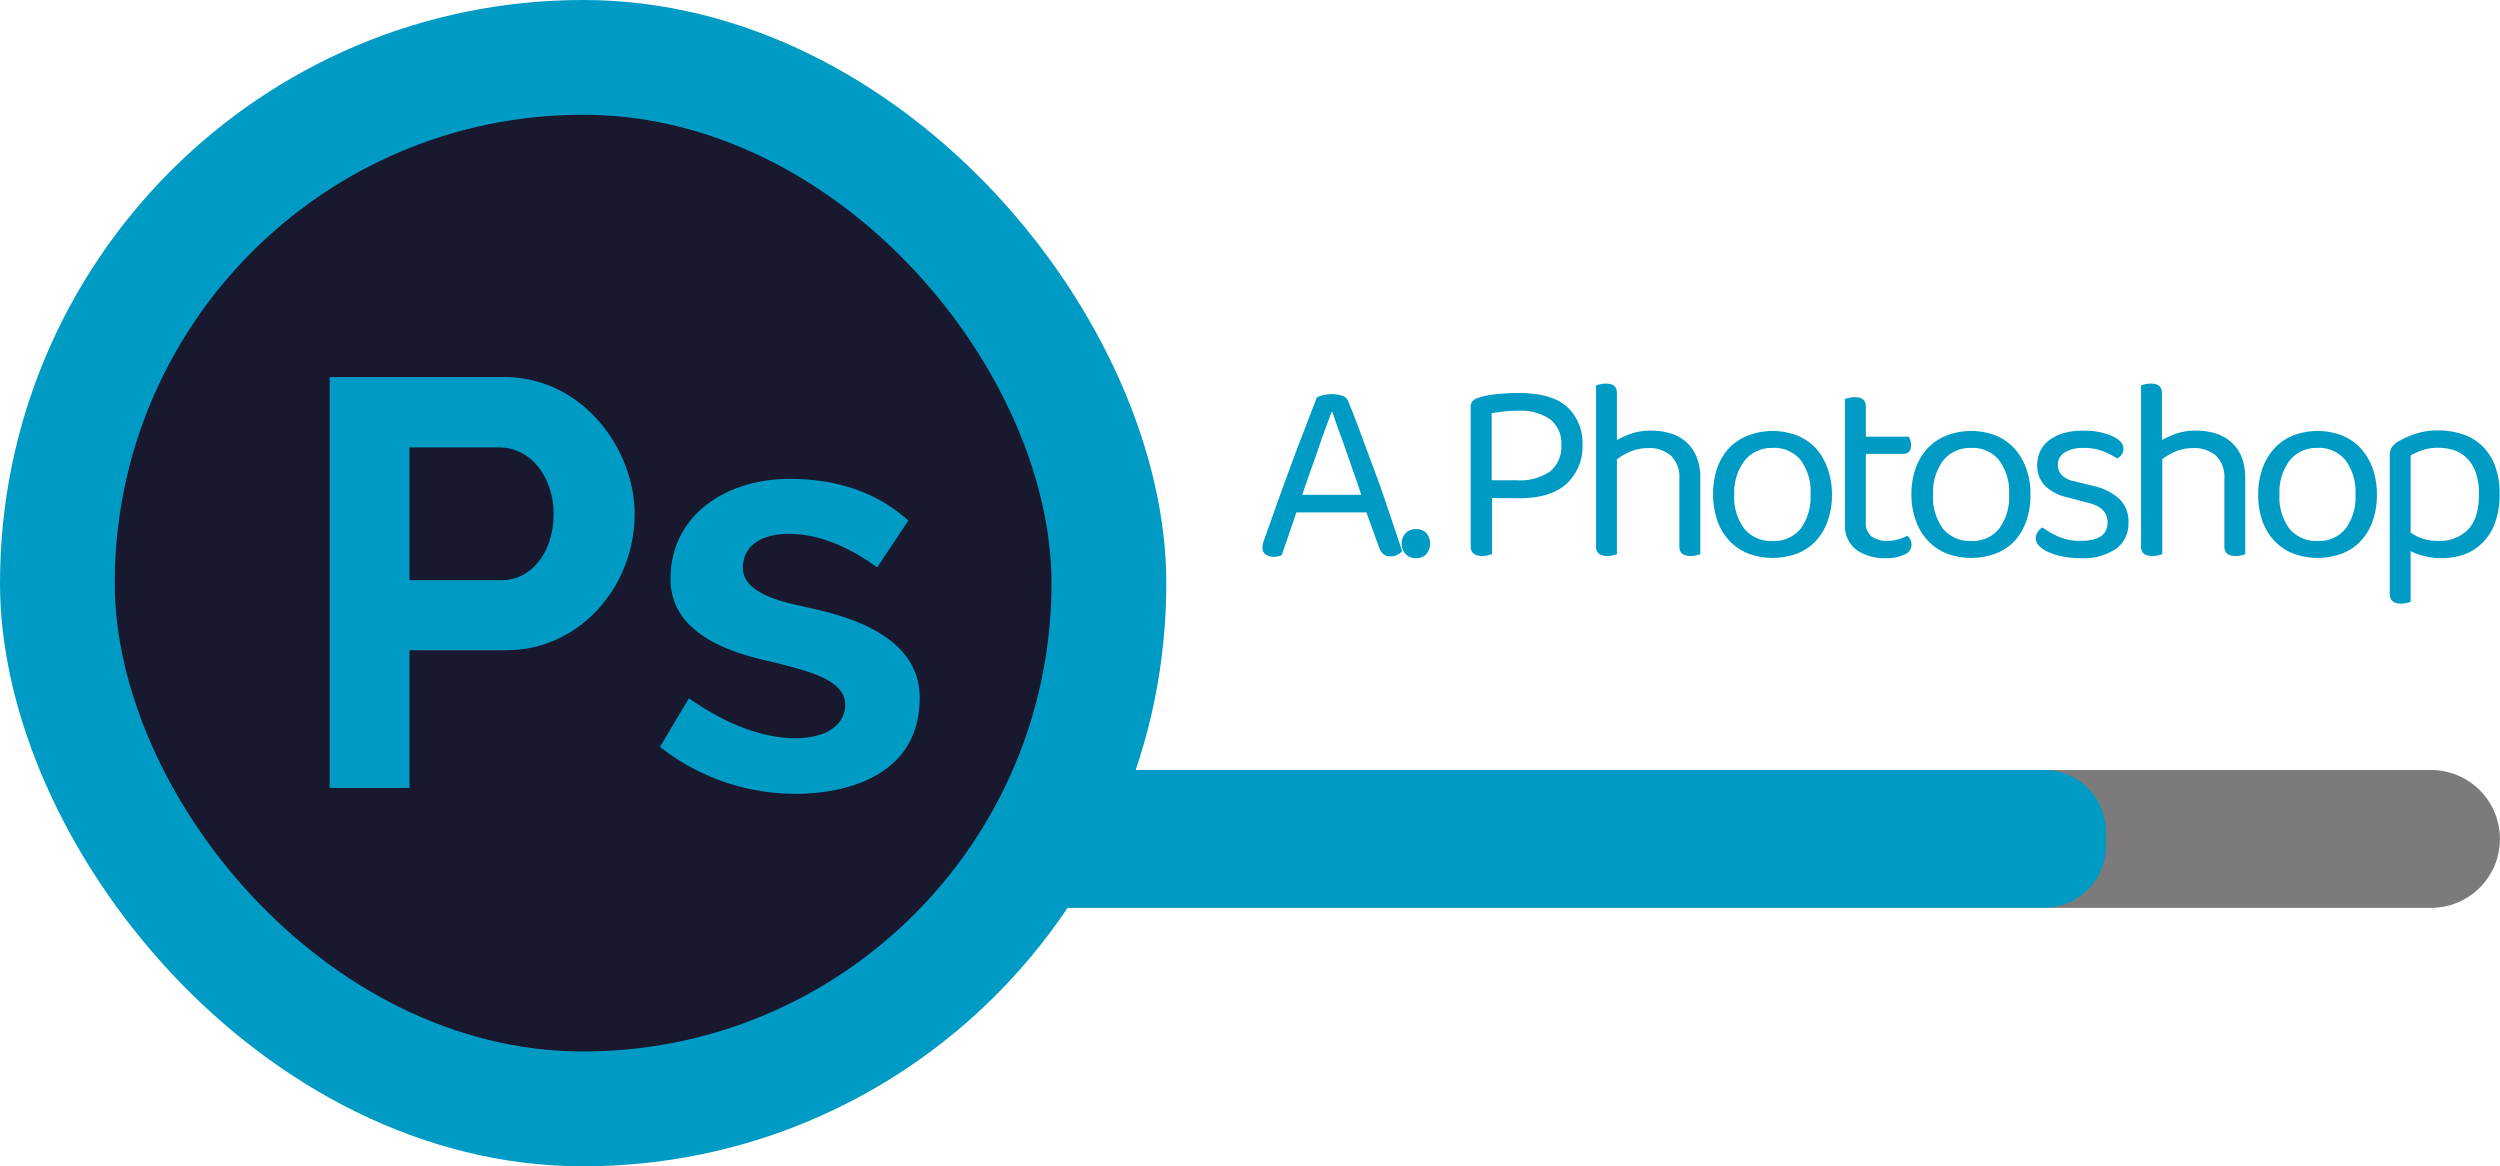 <svg xmlns="http://www.w3.org/2000/svg" viewBox="0 0 338.76 158.04"><defs><style>.cls-1{fill:#7c7a7a;}.cls-2{fill:#009bc5;}.cls-3{fill:#18182e;}</style></defs><g id="Capa_2" data-name="Capa 2"><g id="Capa_3" data-name="Capa 3"><path class="cls-1" d="M143.12,104.34H329.41a9.34,9.34,0,0,1,9.34,9.34v0a9.34,9.34,0,0,1-9.34,9.34H143.12a0,0,0,0,1,0,0V104.34a0,0,0,0,1,0,0Z"/><path class="cls-2" d="M143.12,104.34H277a8.37,8.37,0,0,1,8.37,8.37v1.95A8.37,8.37,0,0,1,277,123H143.12a0,0,0,0,1,0,0V104.34A0,0,0,0,1,143.12,104.34Z"/><rect class="cls-2" width="158.04" height="158.04" rx="79.02"/><rect class="cls-3" x="15.55" y="15.55" width="126.93" height="126.93" rx="63.46"/><path class="cls-2" d="M185.15,69.43h-9.48c-.17.48-.34,1-.53,1.54s-.38,1.1-.55,1.63-.35,1-.52,1.49-.29.84-.39,1.15a3,3,0,0,1-1.16.21,1.74,1.74,0,0,1-1-.3,1.07,1.07,0,0,1-.44-1,2.21,2.21,0,0,1,.1-.66c.07-.22.15-.46.25-.72.35-1,.81-2.27,1.36-3.83s1.16-3.21,1.81-5,1.31-3.53,2-5.31,1.29-3.38,1.86-4.8a4.4,4.4,0,0,1,.85-.28,5.06,5.06,0,0,1,1.17-.14,4.44,4.44,0,0,1,1.36.21,1.21,1.21,0,0,1,.83.71c.57,1.37,1.17,2.93,1.82,4.69s1.31,3.56,2,5.4,1.29,3.65,1.89,5.43,1.14,3.39,1.61,4.83a2,2,0,0,1-.67.51,1.81,1.81,0,0,1-.88.2,1.54,1.54,0,0,1-1-.3,2.23,2.23,0,0,1-.6-1Zm-4.74-13.56c-.26.71-.55,1.52-.89,2.43s-.67,1.86-1,2.85-.71,2-1.06,3-.69,2-1,2.9h8c-.35-1.06-.72-2.13-1.1-3.2l-1.07-3.1-1-2.74c-.3-.84-.54-1.56-.73-2.15Z"/><path class="cls-2" d="M189.93,73.68a2,2,0,0,1,.52-1.41,1.82,1.82,0,0,1,1.43-.57,1.79,1.79,0,0,1,1.42.57,2.23,2.23,0,0,1,0,2.79,1.79,1.79,0,0,1-1.42.57,1.82,1.82,0,0,1-1.43-.57A2,2,0,0,1,189.93,73.68Z"/><path class="cls-2" d="M202.18,67.49V75.1c-.14,0-.33.1-.57.15a3.07,3.07,0,0,1-.77.09c-1,0-1.56-.43-1.56-1.3V55.2a1.21,1.21,0,0,1,.28-.87,1.91,1.91,0,0,1,.89-.47,11.68,11.68,0,0,1,2.49-.46,28.08,28.08,0,0,1,2.85-.15c3,0,5.19.64,6.57,1.9a6.59,6.59,0,0,1,2.07,5.11,6.83,6.83,0,0,1-2.12,5.26q-2.13,2-6.55,2Zm3.4-2.41A7.19,7.19,0,0,0,210,63.91a4.22,4.22,0,0,0,1.56-3.61A4.06,4.06,0,0,0,210,56.78a7.06,7.06,0,0,0-4.3-1.12c-.63,0-1.27,0-1.89.09s-1.19.14-1.68.23v9.1Z"/><path class="cls-2" d="M218.57,75.25a3.15,3.15,0,0,1-.78.09c-1,0-1.52-.42-1.52-1.27V52.23a4,4,0,0,1,.55-.16,3.38,3.38,0,0,1,.8-.09c1,0,1.48.42,1.48,1.27v6.38a11.31,11.31,0,0,1,2-.89,8.11,8.11,0,0,1,2.6-.39,8.82,8.82,0,0,1,2.71.39,5.68,5.68,0,0,1,2.11,1.19,5.38,5.38,0,0,1,1.38,2,7.61,7.61,0,0,1,.5,2.86V75.1a4.83,4.83,0,0,1-.55.15,3.25,3.25,0,0,1-.77.09c-1,0-1.52-.42-1.52-1.27v-9.2a4,4,0,0,0-1.17-3.15,4.44,4.44,0,0,0-3.07-1,6.14,6.14,0,0,0-2.32.44,8.48,8.48,0,0,0-1.9,1.08V75.1A4.28,4.28,0,0,1,218.57,75.25Z"/><path class="cls-2" d="M248.24,67a10.53,10.53,0,0,1-.57,3.57,7.72,7.72,0,0,1-1.61,2.73A6.9,6.9,0,0,1,243.53,75a9.51,9.51,0,0,1-6.65,0,6.9,6.9,0,0,1-2.55-1.74,7.47,7.47,0,0,1-1.63-2.73,11.4,11.4,0,0,1,0-7.15,7.84,7.84,0,0,1,1.65-2.72A7.19,7.19,0,0,1,236.91,59a9.32,9.32,0,0,1,6.58,0A7,7,0,0,1,246,60.69a7.94,7.94,0,0,1,1.62,2.72A10.38,10.38,0,0,1,248.24,67Zm-8-6.3a4.66,4.66,0,0,0-3.79,1.66A7.07,7.07,0,0,0,235,67a7.11,7.11,0,0,0,1.37,4.66,4.66,4.66,0,0,0,3.8,1.64A4.6,4.6,0,0,0,244,71.63,7.18,7.18,0,0,0,245.33,67,7.13,7.13,0,0,0,244,62.35,4.6,4.6,0,0,0,240.2,60.69Z"/><path class="cls-2" d="M255.57,75.63a6.76,6.76,0,0,1-4-1.1A4.16,4.16,0,0,1,250,70.88V54.07a4,4,0,0,1,.55-.16,3.29,3.29,0,0,1,.79-.09c1,0,1.49.43,1.49,1.28v4.07h5.8a1.89,1.89,0,0,1,.22.47,2,2,0,0,1,.1.66c0,.8-.35,1.2-1.06,1.2h-5.06v9.21a2.33,2.33,0,0,0,.8,2,3.73,3.73,0,0,0,2.24.58,5.06,5.06,0,0,0,1.35-.21,5.41,5.41,0,0,0,1.24-.5,2.51,2.51,0,0,1,.39.53,1.63,1.63,0,0,1,.17.75,1.44,1.44,0,0,1-.92,1.27A5.4,5.4,0,0,1,255.57,75.63Z"/><path class="cls-2" d="M275.14,67a10.78,10.78,0,0,1-.56,3.57A7.87,7.87,0,0,1,273,73.29,6.86,6.86,0,0,1,270.43,75a9.51,9.51,0,0,1-6.65,0,7.06,7.06,0,0,1-2.55-1.74,7.61,7.61,0,0,1-1.63-2.73A10.53,10.53,0,0,1,259,67a10.38,10.38,0,0,1,.59-3.58,7.84,7.84,0,0,1,1.65-2.72A7.06,7.06,0,0,1,263.81,59a9.35,9.35,0,0,1,6.59,0,7,7,0,0,1,2.53,1.74,8.12,8.12,0,0,1,1.63,2.72A10.38,10.38,0,0,1,275.14,67Zm-8-6.3a4.65,4.65,0,0,0-3.79,1.66A7.07,7.07,0,0,0,261.94,67a7.11,7.11,0,0,0,1.36,4.66,4.69,4.69,0,0,0,3.81,1.64,4.58,4.58,0,0,0,3.78-1.66A7.18,7.18,0,0,0,272.24,67a7.13,7.13,0,0,0-1.36-4.64A4.61,4.61,0,0,0,267.11,60.69Z"/><path class="cls-2" d="M288.42,70.81a4.21,4.21,0,0,1-1.67,3.54,7.79,7.79,0,0,1-4.81,1.28,12.75,12.75,0,0,1-2.48-.23,9.39,9.39,0,0,1-1.93-.6,4.21,4.21,0,0,1-1.24-.85,1.47,1.47,0,0,1-.44-1,1.51,1.51,0,0,1,.23-.81,1.93,1.93,0,0,1,.69-.67A11,11,0,0,0,279,72.74a7.21,7.21,0,0,0,2.9.55c2.46,0,3.68-.82,3.68-2.48,0-1.34-.81-2.21-2.44-2.62l-2.94-.78a6.32,6.32,0,0,1-3.15-1.64,4,4,0,0,1-1-2.78,4.53,4.53,0,0,1,.37-1.77,4,4,0,0,1,1.15-1.49,6.08,6.08,0,0,1,1.93-1,9.1,9.1,0,0,1,2.71-.37,9.4,9.4,0,0,1,4,.73c1,.48,1.52,1,1.52,1.68a1.38,1.38,0,0,1-.23.81,1.42,1.42,0,0,1-.62.54,11.17,11.17,0,0,0-1.8-.93,7.05,7.05,0,0,0-2.76-.49,4.64,4.64,0,0,0-2.53.6,1.9,1.9,0,0,0-.94,1.7,2,2,0,0,0,.53,1.38,3.4,3.4,0,0,0,1.77.85l2.44.6a7.69,7.69,0,0,1,3.61,1.79A4.27,4.27,0,0,1,288.42,70.81Z"/><path class="cls-2" d="M292.42,75.25a3.21,3.21,0,0,1-.78.09c-1,0-1.52-.42-1.52-1.27V52.23a3.76,3.76,0,0,1,.54-.16,3.44,3.44,0,0,1,.8-.09c1,0,1.49.42,1.49,1.27v6.38a10.69,10.69,0,0,1,2-.89,8,8,0,0,1,2.6-.39,8.92,8.92,0,0,1,2.71.39,5.72,5.72,0,0,1,2.1,1.19,5.52,5.52,0,0,1,1.39,2,7.82,7.82,0,0,1,.49,2.86V75.1a4.29,4.29,0,0,1-.55.15,3.16,3.16,0,0,1-.76.09c-1,0-1.52-.42-1.52-1.27v-9.2a4,4,0,0,0-1.17-3.15,4.48,4.48,0,0,0-3.08-1,6.14,6.14,0,0,0-2.32.44A8.19,8.19,0,0,0,293,62.21V75.1A4.87,4.87,0,0,1,292.42,75.25Z"/><path class="cls-2" d="M322.08,67a10.78,10.78,0,0,1-.56,3.57,7.74,7.74,0,0,1-1.62,2.73A6.74,6.74,0,0,1,317.37,75a9.51,9.51,0,0,1-6.65,0,7.06,7.06,0,0,1-2.55-1.74,7.61,7.61,0,0,1-1.63-2.73A10.53,10.53,0,0,1,306,67a10.38,10.38,0,0,1,.59-3.58,7.84,7.84,0,0,1,1.65-2.72A7.06,7.06,0,0,1,310.75,59a9.35,9.35,0,0,1,6.59,0,7,7,0,0,1,2.53,1.74,8,8,0,0,1,1.63,2.72A10.38,10.38,0,0,1,322.08,67Zm-8-6.3a4.65,4.65,0,0,0-3.79,1.66A7.07,7.07,0,0,0,308.88,67a7.11,7.11,0,0,0,1.36,4.66,4.69,4.69,0,0,0,3.81,1.64,4.56,4.56,0,0,0,3.78-1.66A7.18,7.18,0,0,0,319.18,67a7.18,7.18,0,0,0-1.36-4.64A4.61,4.61,0,0,0,314.05,60.69Z"/><path class="cls-2" d="M330.79,75.63a9.38,9.38,0,0,1-2.34-.29,7.4,7.4,0,0,1-1.8-.67v6.87a4.5,4.5,0,0,1-.53.16,3.21,3.21,0,0,1-.78.09c-1,0-1.52-.44-1.52-1.31V61.79a2.22,2.22,0,0,1,.25-1.14,2.72,2.72,0,0,1,1-.88,12.91,12.91,0,0,1,2.28-1,9.46,9.46,0,0,1,3-.45,10.67,10.67,0,0,1,3.28.5,6.88,6.88,0,0,1,2.65,1.54,7.34,7.34,0,0,1,1.77,2.67,10.38,10.38,0,0,1,.66,3.89,11.33,11.33,0,0,1-.59,3.83,7.22,7.22,0,0,1-1.64,2.7A6.7,6.7,0,0,1,334,75.1,9.38,9.38,0,0,1,330.79,75.63Zm-.39-2.34a5.38,5.38,0,0,0,4-1.5q1.51-1.52,1.51-4.84a8.65,8.65,0,0,0-.44-2.93,5.11,5.11,0,0,0-1.21-1.95A4.28,4.28,0,0,0,332.49,61a6.58,6.58,0,0,0-2.09-.32,6.23,6.23,0,0,0-2.16.32,10.69,10.69,0,0,0-1.59.71V72.16a5.94,5.94,0,0,0,1.59.81A6.38,6.38,0,0,0,330.4,73.29Z"/><path class="cls-2" d="M68.28,51.09H44.67v55.68H55.49V88.11H68.67C78.32,88.11,86,79.7,86,69.6,86,61,79.08,51.09,68.28,51.09ZM68,78.62H55.49v-18H67.57c4.59,0,7.45,4.31,7.45,9C75,75.07,71.84,78.62,68,78.62Z"/><path class="cls-2" d="M108.74,82.15c-1.51-.37-8.08-1.44-8.08-5.18,0-3,2.47-4.63,6.28-4.63,5.17,0,9.83,3,11.92,4.55l4.23-6.35c-2.24-2-7.06-5.65-16.07-5.65-8.59,0-16.16,4.87-16.16,13.57,0,9,12,10.72,14.67,11.45,3.19.89,9,2,9,5.57,0,2.88-2.77,4.55-6.75,4.55-6.15,0-11.92-3.64-14.43-5.41l-3.92,6.58A29.58,29.58,0,0,0,108,107.56c5.12,0,16.62-1.61,16.62-13C124.66,84.88,111.57,82.88,108.74,82.15Z"/></g></g></svg>